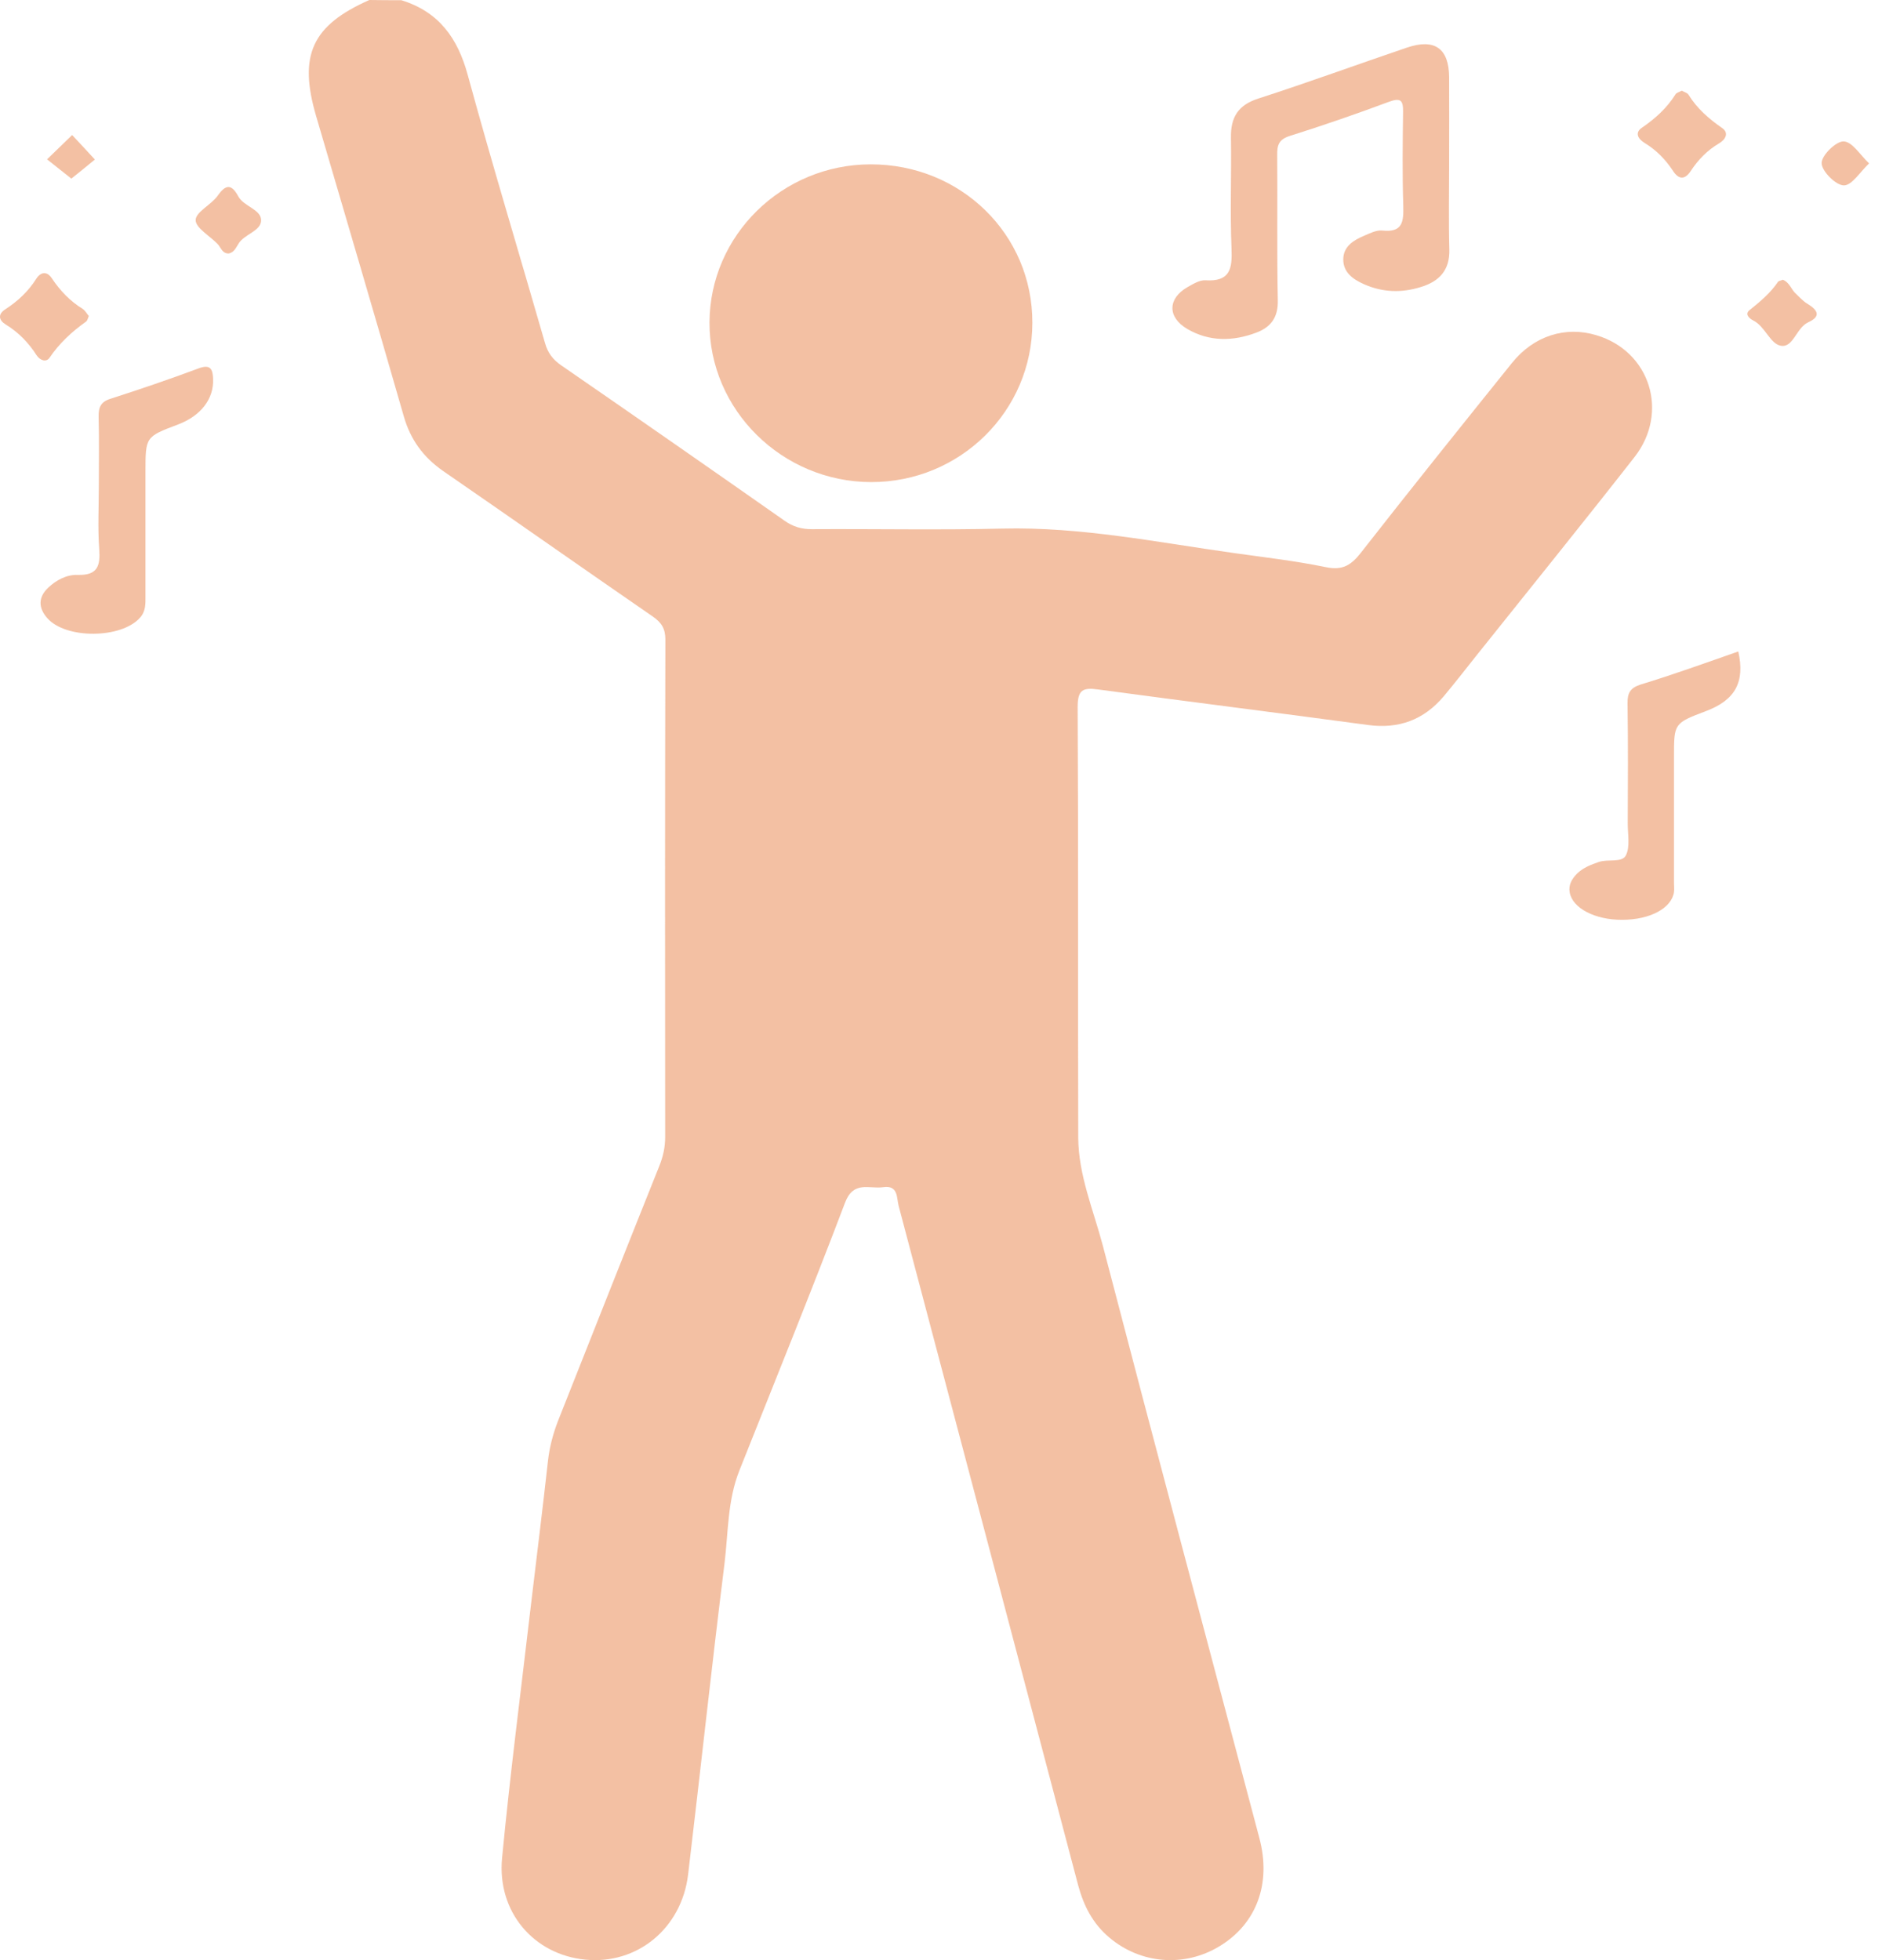 <svg width="96" height="100" viewBox="0 0 96 100" fill="none" xmlns="http://www.w3.org/2000/svg">
<path d="M20.47 0.01C22.39 0.6 23.35 1.949 23.86 3.829C25.11 8.405 26.49 12.942 27.8 17.499C27.94 18.001 28.2 18.345 28.63 18.641C32.44 21.268 36.24 23.916 40.03 26.573C40.45 26.869 40.88 26.997 41.4 26.997C44.64 26.977 47.88 27.046 51.12 26.967C55.15 26.869 59.07 27.676 63.03 28.227C64.57 28.443 66.11 28.62 67.63 28.935C68.48 29.113 68.92 28.837 69.42 28.197C71.96 24.949 74.54 21.731 77.12 18.523C78.24 17.125 79.86 16.623 81.44 17.105C84.17 17.922 85.16 21.042 83.37 23.326C80.73 26.701 78.03 30.038 75.36 33.384C74.79 34.102 74.23 34.821 73.64 35.529C72.63 36.72 71.36 37.203 69.77 36.986C65.19 36.366 60.6 35.795 56.02 35.175C55.24 35.067 54.97 35.185 54.97 36.071C55.01 43.393 54.98 50.716 55 58.038C55.01 59.947 55.77 61.719 56.25 63.53C58.88 73.618 61.57 83.696 64.24 93.774C64.86 96.107 64.09 98.154 62.2 99.296C60.41 100.378 58.18 100.201 56.58 98.843C55.74 98.134 55.28 97.229 55 96.195C51.95 84.631 48.9 73.077 45.84 61.522C45.73 61.109 45.83 60.449 45.04 60.568C44.34 60.666 43.54 60.223 43.11 61.345C41.37 65.931 39.52 70.478 37.71 75.035C37.11 76.551 37.15 78.165 36.96 79.74C36.3 85.035 35.73 90.34 35.1 95.635C34.77 98.38 32.5 100.241 29.85 99.975C27.23 99.719 25.35 97.544 25.61 94.798C26.02 90.497 26.58 86.206 27.08 81.905C27.37 79.454 27.68 76.994 27.95 74.543C28.03 73.825 28.21 73.146 28.47 72.476C30.18 68.156 31.89 63.835 33.62 59.514C33.82 59.022 33.93 58.54 33.93 58.009C33.92 49.544 33.92 41.09 33.94 32.626C33.94 32.065 33.74 31.76 33.3 31.455C29.73 28.994 26.18 26.495 22.61 24.034C21.59 23.326 20.94 22.43 20.6 21.249C19.13 16.131 17.62 11.023 16.12 5.905C15.22 2.815 15.91 1.299 18.84 0C19.41 0.01 19.94 0.01 20.47 0.01Z" fill="#E2621B" fill-opacity="0.4"/>
<path d="M52.66 16.465C52.66 20.973 48.971 24.605 44.431 24.595C39.891 24.585 36.17 20.904 36.191 16.446C36.211 12.007 39.891 8.395 44.401 8.385C49.011 8.375 52.67 11.958 52.66 16.465Z" fill="#E2621B" fill-opacity="0.4"/>
<path d="M73.92 8.336C73.92 9.803 73.89 11.259 73.93 12.726C73.96 13.779 73.42 14.36 72.47 14.645C71.49 14.95 70.52 14.921 69.57 14.497C69 14.242 68.51 13.887 68.52 13.218C68.53 12.578 69.03 12.263 69.56 12.037C69.86 11.909 70.2 11.732 70.5 11.761C71.57 11.879 71.6 11.289 71.58 10.482C71.53 8.887 71.55 7.293 71.57 5.709C71.58 5.118 71.45 4.97 70.84 5.197C69.18 5.817 67.5 6.397 65.81 6.929C65.24 7.106 65.14 7.391 65.15 7.913C65.17 10.383 65.13 12.854 65.18 15.324C65.2 16.18 64.84 16.682 64.09 16.968C62.89 17.421 61.69 17.44 60.56 16.781C59.54 16.18 59.56 15.226 60.58 14.645C60.86 14.488 61.19 14.281 61.49 14.3C62.75 14.379 62.86 13.71 62.82 12.696C62.74 10.816 62.82 8.927 62.79 7.037C62.77 5.984 63.15 5.354 64.21 5.02C66.74 4.203 69.24 3.287 71.76 2.431C73.18 1.949 73.91 2.461 73.92 3.947C73.93 5.403 73.92 6.87 73.92 8.336Z" fill="#E2621B" fill-opacity="0.4"/>
<path d="M5.041 24.782C5.041 23.611 5.061 22.44 5.031 21.268C5.021 20.786 5.131 20.501 5.641 20.343C7.141 19.861 8.641 19.349 10.12 18.798C10.741 18.562 10.851 18.838 10.87 19.33C10.911 20.353 10.251 21.209 9.091 21.652C7.421 22.282 7.421 22.282 7.421 24.064C7.421 26.18 7.421 28.296 7.421 30.412C7.421 30.805 7.441 31.179 7.141 31.514C6.191 32.587 3.361 32.616 2.411 31.534C1.951 31.012 1.941 30.471 2.461 29.979C2.881 29.585 3.411 29.309 3.971 29.329C4.991 29.359 5.121 28.857 5.061 28.01C4.981 26.928 5.041 25.855 5.041 24.782Z" fill="#E2621B" fill-opacity="0.4"/>
<path d="M88.67 33.236C89.02 34.801 88.51 35.717 87.02 36.278C85.39 36.898 85.39 36.898 85.39 38.6C85.39 40.746 85.39 42.891 85.39 45.027C85.39 45.184 85.41 45.352 85.39 45.509C85.27 46.336 84.16 46.926 82.75 46.926C81.37 46.936 80.21 46.336 80.07 45.529C80 45.145 80.18 44.84 80.44 44.574C80.75 44.269 81.15 44.112 81.56 43.974C82.02 43.816 82.73 44.023 82.93 43.649C83.16 43.206 83.03 42.576 83.03 42.025C83.04 39.978 83.05 37.931 83.02 35.884C83.01 35.343 83.17 35.087 83.7 34.919C85.35 34.417 86.98 33.827 88.67 33.236Z" fill="#E2621B" fill-opacity="0.4"/>
<path d="M85.79 4.626C85.92 4.705 86.07 4.734 86.13 4.833C86.57 5.541 87.17 6.063 87.85 6.535C88.19 6.772 88.04 7.106 87.69 7.313C87.09 7.667 86.62 8.149 86.24 8.73C85.94 9.183 85.63 9.163 85.34 8.72C84.96 8.14 84.49 7.657 83.89 7.293C83.54 7.077 83.39 6.772 83.74 6.525C84.43 6.053 85.02 5.522 85.46 4.823C85.5 4.734 85.66 4.695 85.79 4.626Z" fill="#E2621B" fill-opacity="0.4"/>
<path d="M4.53 16.121C4.48 16.239 4.46 16.357 4.39 16.407C3.67 16.918 3.03 17.509 2.53 18.247C2.36 18.503 2.04 18.385 1.87 18.129C1.46 17.489 0.95 16.958 0.29 16.554C-0.05 16.348 -0.13 16.043 0.26 15.787C0.9 15.373 1.44 14.871 1.85 14.222C2.07 13.877 2.39 13.818 2.64 14.192C3.06 14.822 3.57 15.363 4.23 15.767C4.35 15.855 4.43 16.003 4.53 16.121Z" fill="#E2621B" fill-opacity="0.4"/>
<path d="M90.941 14.271C91.3 14.419 91.371 14.783 91.611 14.989C91.8 15.167 91.981 15.373 92.201 15.501C92.71 15.816 92.921 16.131 92.231 16.446C91.621 16.732 91.471 17.765 90.831 17.637C90.29 17.538 90.04 16.653 89.43 16.348C89.231 16.249 88.981 16.023 89.251 15.816C89.79 15.383 90.311 14.95 90.701 14.369C90.751 14.32 90.871 14.31 90.941 14.271Z" fill="#E2621B" fill-opacity="0.4"/>
<path d="M11.671 12.932C11.341 12.942 11.28 12.647 11.111 12.46C10.71 12.036 9.98 11.633 9.98 11.229C9.98 10.816 10.771 10.452 11.101 9.989C11.511 9.399 11.81 9.379 12.15 10.009C12.431 10.54 13.32 10.678 13.32 11.239C13.32 11.8 12.441 11.938 12.15 12.46C12.03 12.647 11.941 12.873 11.671 12.932Z" fill="#E2621B" fill-opacity="0.4"/>
<path d="M3.64 9.113C3.3 8.848 2.85 8.484 2.4 8.129C2.83 7.716 3.25 7.303 3.68 6.889C4.07 7.303 4.45 7.716 4.84 8.139C4.4 8.503 3.96 8.858 3.64 9.113Z" fill="#E2621B" fill-opacity="0.4"/>
<path d="M95.341 8.336C94.891 8.76 94.46 9.468 94.05 9.458C93.641 9.449 92.93 8.74 92.921 8.327C92.91 7.933 93.65 7.205 94.04 7.214C94.481 7.224 94.891 7.913 95.341 8.336Z" fill="#E2621B" fill-opacity="0.4"/>
</svg>

